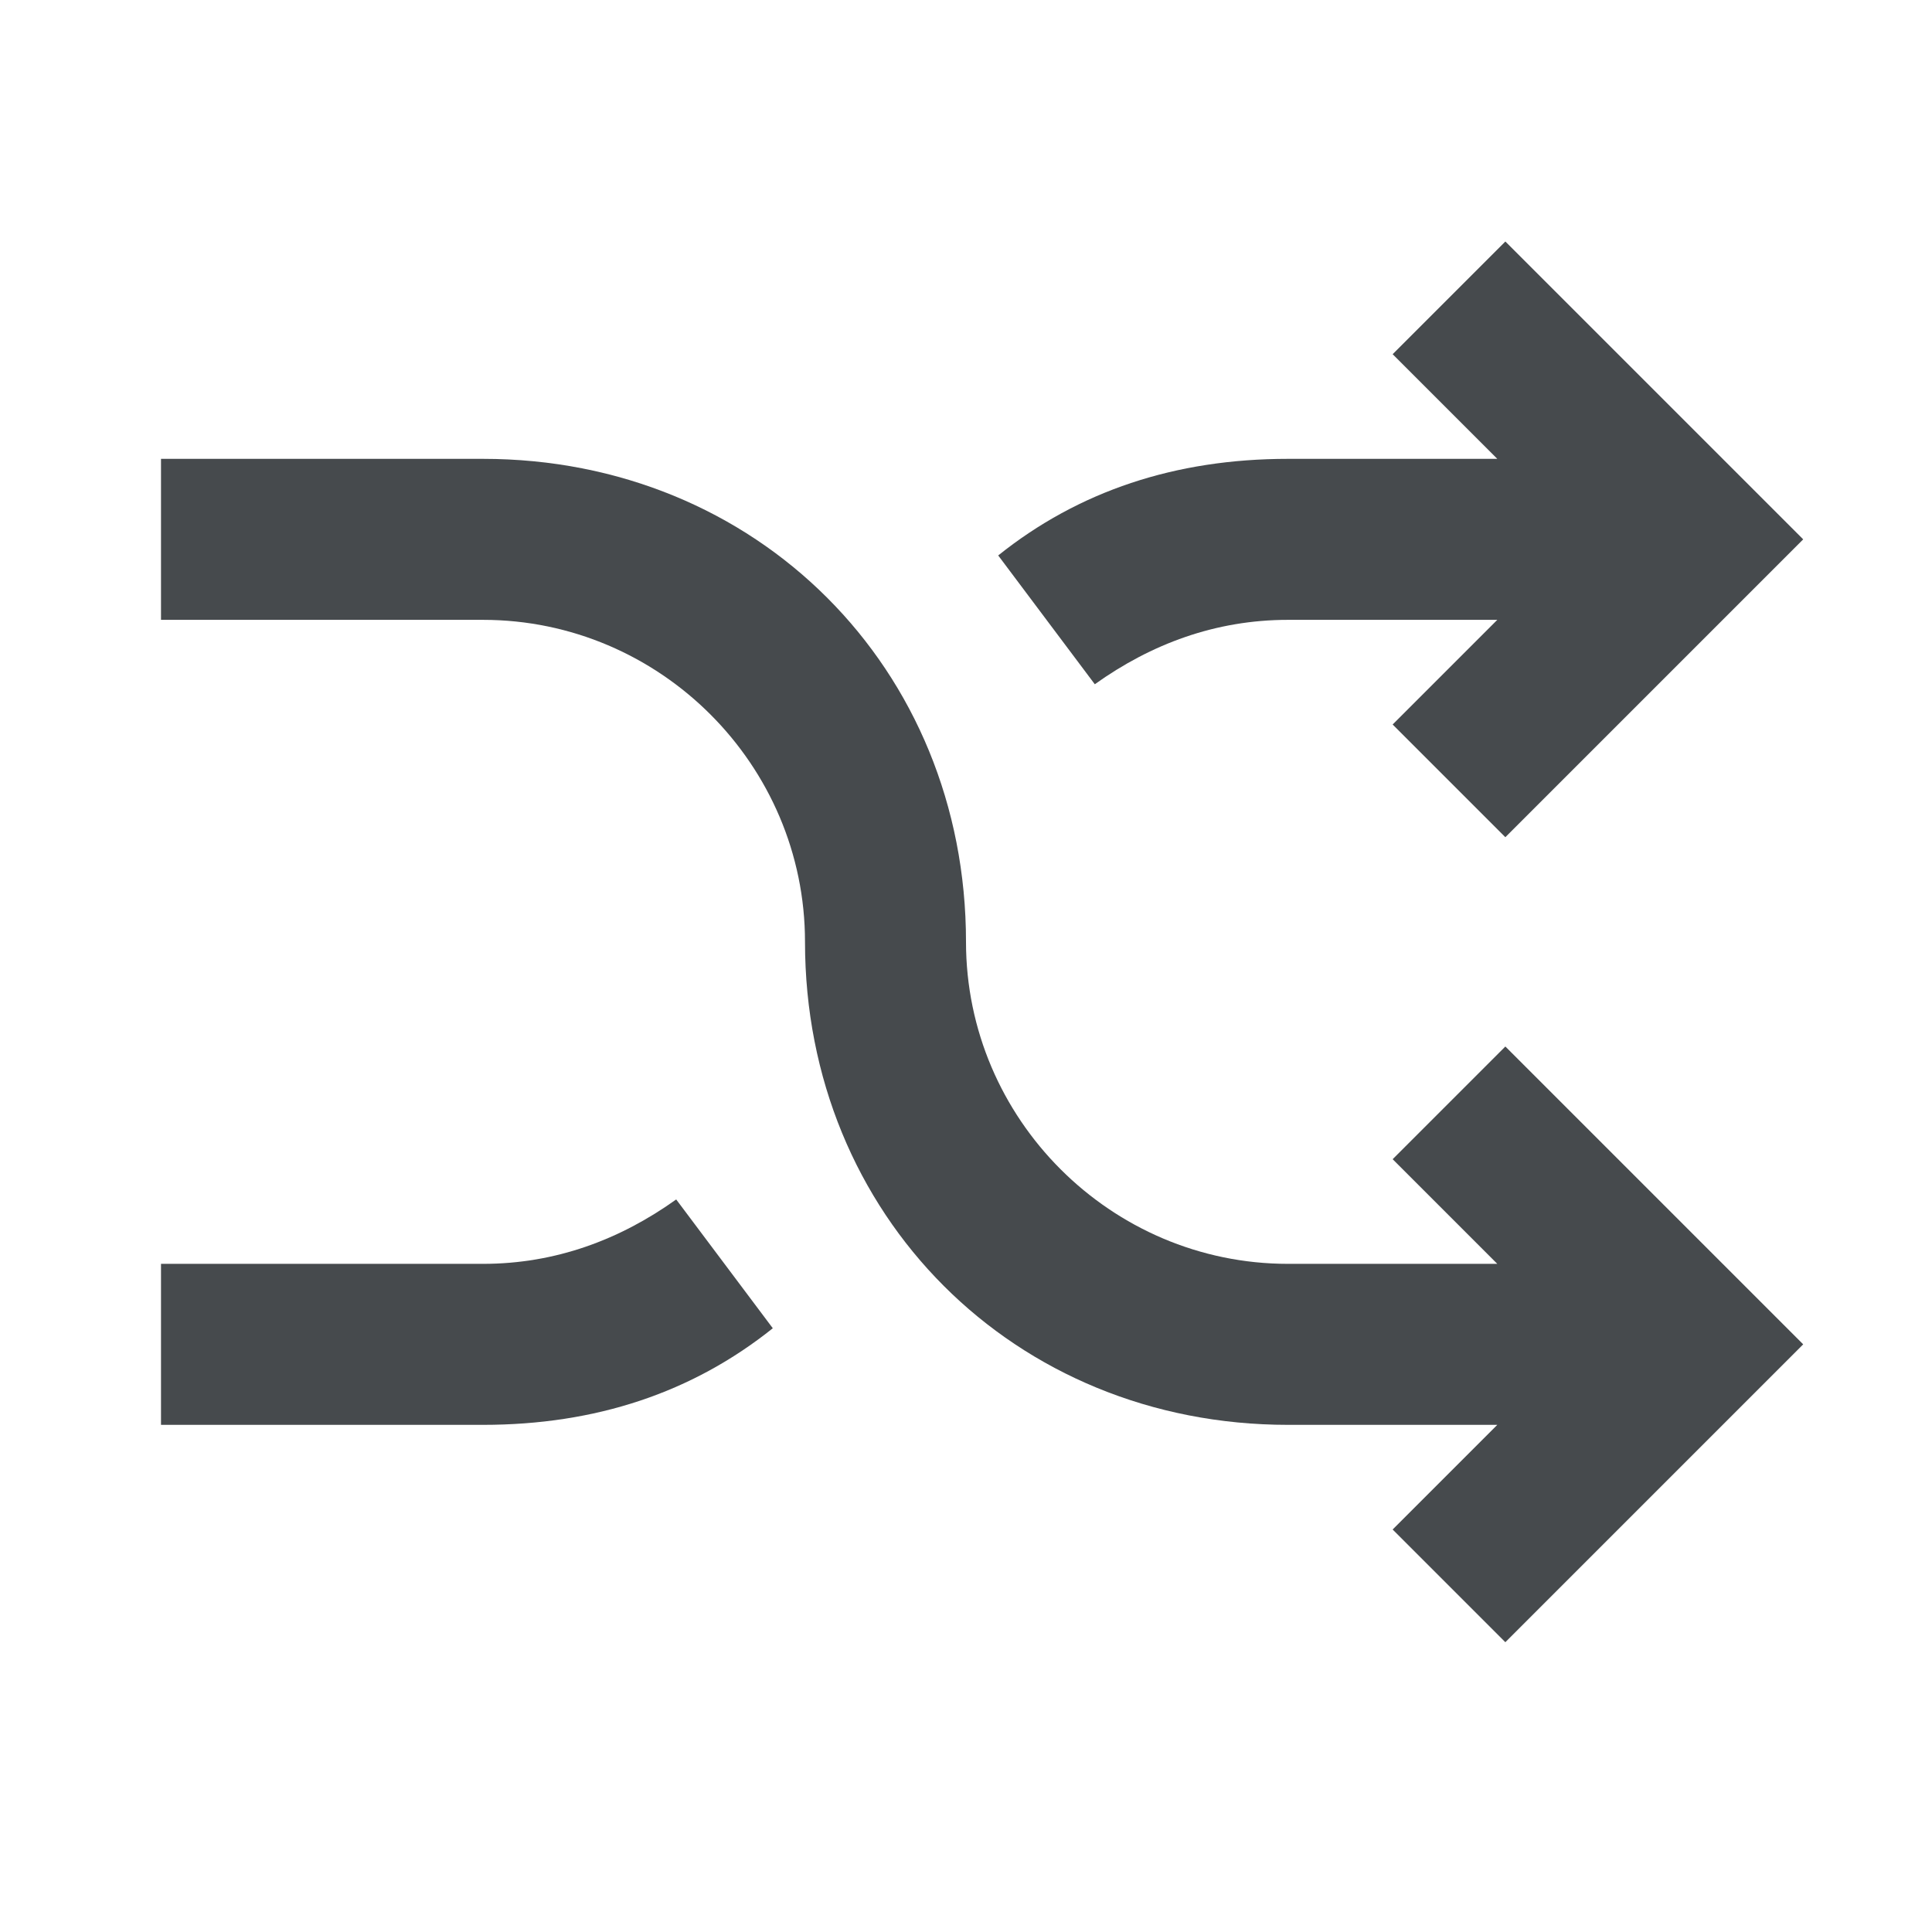 <svg width="24" height="24" viewBox="0 0 24 24" fill="none" xmlns="http://www.w3.org/2000/svg">
<path d="M17.3 14.4L18.6 15.7H16C13.8 15.7 12 13.9 12 11.7C12 8.3 9.4 5.7 6 5.7H2V7.7H6C8.2 7.7 10 9.5 10 11.7C10 15.1 12.6 17.7 16 17.7H18.6L17.3 19L18.7 20.4L22.4 16.7L18.7 13L17.3 14.4Z" fill="#464A4D"/>
<path d="M16 7.7H18.6L17.3 9L18.7 10.4L22.4 6.7L18.7 3L17.3 4.4L18.6 5.7H16C14.6 5.7 13.4 6.1 12.4 6.9L13.6 8.5C14.3 8 15.1 7.7 16 7.7Z" fill="#464A4D"/>
<path d="M6 15.7H2V17.7H6C7.4 17.7 8.6 17.3 9.6 16.5L8.4 14.9C7.7 15.4 6.9 15.7 6 15.7Z" fill="#464A4D"/>
</svg>
